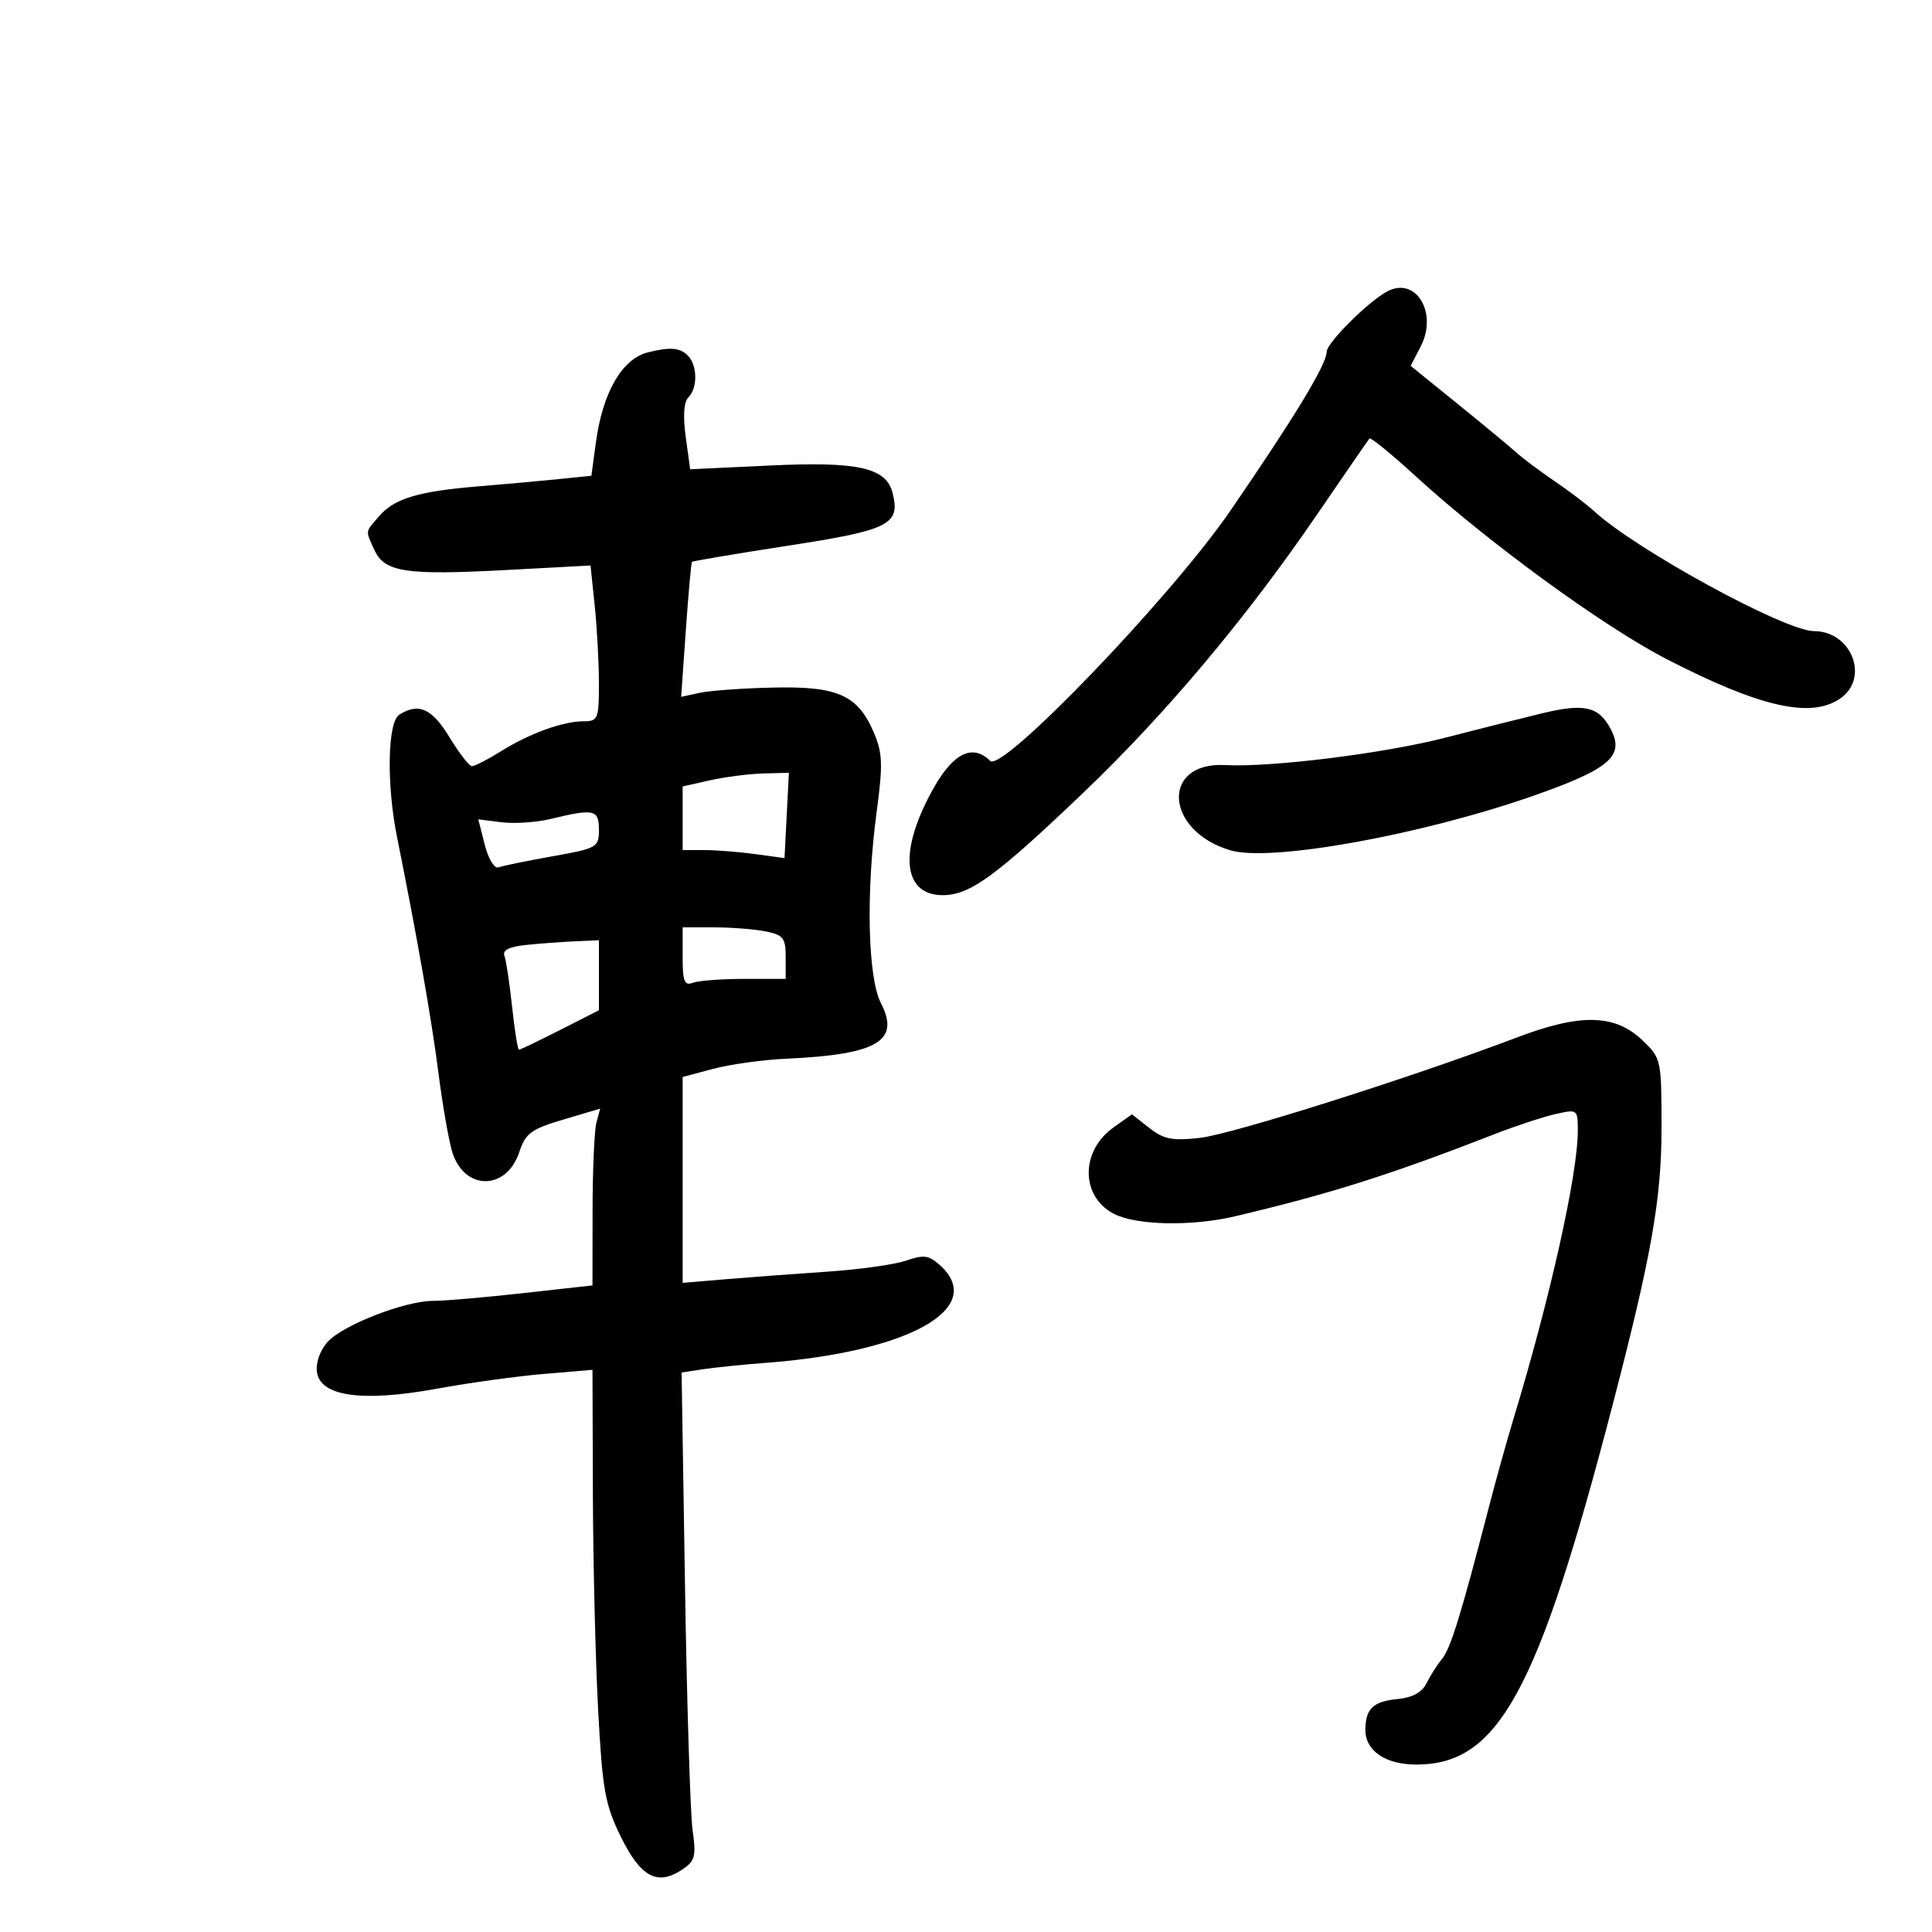 <svg xmlns="http://www.w3.org/2000/svg" width="300" height="300" viewBox="0 0 300 300" version="1.1">
	<path d="M 215.435 45.237 C 212.463 46.808, 206 53.253, 206 54.646 C 206 56.577, 201.012 64.803, 191.021 79.347 C 181.830 92.728, 155.621 120.021, 153.755 118.155 C 151.089 115.489, 148.113 116.872, 145.076 122.191 C 139.501 131.952, 140.050 139, 146.385 139 C 150.621 139, 154.639 136.068, 168.311 123.003 C 180.996 110.881, 193.466 96.038, 204.438 80 C 208.765 73.675, 212.458 68.316, 212.644 68.091 C 212.831 67.866, 216.025 70.467, 219.742 73.871 C 230.987 84.168, 248.954 97.273, 258.753 102.326 C 273.292 109.823, 281.239 111.622, 285.777 108.443 C 290.343 105.246, 287.492 98, 281.670 98 C 277.186 98, 254.006 85.345, 247.500 79.345 C 246.400 78.330, 243.662 76.253, 241.416 74.729 C 239.170 73.205, 236.467 71.180, 235.410 70.229 C 234.353 69.278, 230.238 65.870, 226.267 62.656 L 219.046 56.811 220.605 53.798 C 223.304 48.578, 219.870 42.891, 215.435 45.237 M 100.571 54.724 C 96.581 55.741, 93.579 60.955, 92.532 68.689 L 91.829 73.877 86.665 74.403 C 83.824 74.693, 78.260 75.195, 74.299 75.520 C 65.001 76.284, 61.254 77.401, 58.904 80.111 C 56.656 82.702, 56.717 82.284, 58.138 85.404 C 59.706 88.844, 63.003 89.348, 78.498 88.518 L 91.695 87.811 92.348 94.052 C 92.706 97.485, 93 102.927, 93 106.147 C 93 111.624, 92.849 112, 90.649 112 C 87.417 112, 82.223 113.882, 77.770 116.667 C 75.718 117.950, 73.693 118.986, 73.270 118.968 C 72.846 118.951, 71.280 116.926, 69.788 114.468 C 67.083 110.009, 65.007 109.079, 62 110.978 C 60.171 112.133, 59.997 121.767, 61.655 130 C 64.729 145.265, 67.036 158.392, 68.067 166.500 C 68.697 171.450, 69.660 176.994, 70.207 178.819 C 72.025 184.892, 78.613 184.955, 80.624 178.920 C 81.609 175.962, 82.454 175.336, 87.471 173.846 L 93.195 172.147 92.611 174.324 C 92.290 175.521, 92.021 181.697, 92.014 188.050 L 92 199.599 81.204 200.800 C 75.266 201.460, 68.983 202, 67.241 202 C 62.915 202, 53.355 205.702, 50.913 208.323 C 49.746 209.576, 49.035 211.519, 49.206 212.985 C 49.655 216.830, 56.211 217.764, 67.822 215.640 C 72.794 214.730, 80.269 213.698, 84.431 213.346 L 92 212.707 92.064 232.103 C 92.099 242.771, 92.466 257.810, 92.879 265.521 C 93.543 277.924, 93.947 280.193, 96.384 285.173 C 99.443 291.426, 102.040 292.859, 105.822 290.381 C 107.937 288.995, 108.119 288.335, 107.544 284.165 C 107.189 281.599, 106.660 264.565, 106.368 246.311 L 105.837 213.121 109.169 212.614 C 111.001 212.335, 115.425 211.885, 119 211.614 C 141.152 209.935, 153.303 203.109, 145.964 196.467 C 144.238 194.906, 143.437 194.795, 140.714 195.742 C 138.946 196.356, 133.450 197.130, 128.500 197.461 C 123.550 197.792, 116.463 198.320, 112.750 198.633 L 106 199.203 106 183.220 L 106 167.237 110.750 165.968 C 113.362 165.270, 118.425 164.565, 122 164.403 C 136.246 163.756, 139.828 161.663, 136.788 155.765 C 134.739 151.787, 134.447 138.542, 136.134 126 C 137.107 118.762, 137.046 116.955, 135.722 113.828 C 133.230 107.942, 130.128 106.539, 120.098 106.763 C 115.369 106.868, 110.211 107.237, 108.635 107.582 L 105.769 108.210 106.496 97.855 C 106.896 92.160, 107.322 87.388, 107.443 87.252 C 107.564 87.115, 114.302 85.979, 122.416 84.727 C 138.150 82.300, 139.832 81.451, 138.603 76.554 C 137.612 72.608, 133.268 71.636, 119.518 72.286 L 107.170 72.869 106.478 67.841 C 106.033 64.606, 106.181 62.419, 106.893 61.707 C 108.355 60.245, 108.304 56.704, 106.800 55.200 C 105.574 53.974, 103.988 53.853, 100.571 54.724 M 239.500 110.753 C 236.200 111.548, 229.450 113.248, 224.500 114.529 C 215.025 116.983, 197.420 119.179, 190.265 118.800 C 180.200 118.268, 180.872 129.055, 191.090 132.046 C 197.390 133.890, 220.984 129.607, 238.446 123.449 C 250.030 119.364, 252.321 117.336, 250.080 113.149 C 248.231 109.695, 245.995 109.188, 239.500 110.753 M 110.250 121.166 L 106 122.118 106 127.059 L 106 132 109.360 132 C 111.209 132, 114.768 132.281, 117.270 132.623 L 121.818 133.247 122.159 126.621 L 122.500 119.996 118.500 120.105 C 116.300 120.165, 112.588 120.642, 110.250 121.166 M 85.500 127.168 C 83.300 127.700, 79.873 127.931, 77.885 127.681 L 74.270 127.227 75.271 131.168 C 75.825 133.350, 76.769 134.921, 77.386 134.687 C 77.999 134.454, 81.763 133.682, 85.750 132.971 C 92.745 131.725, 93 131.580, 93 128.840 C 93 125.695, 92.267 125.532, 85.500 127.168 M 106 148.607 C 106 152.397, 106.280 153.106, 107.582 152.607 C 108.452 152.273, 112.052 152, 115.582 152 L 122 152 122 148.625 C 122 145.645, 121.634 145.177, 118.875 144.625 C 117.156 144.281, 113.556 144, 110.875 144 L 106 144 106 148.607 M 81.668 146.733 C 79.105 146.999, 77.996 147.548, 78.320 148.391 C 78.586 149.084, 79.125 152.655, 79.518 156.326 C 79.911 159.997, 80.392 163, 80.587 163 C 80.781 163, 83.654 161.621, 86.970 159.936 L 93 156.872 93 151.436 L 93 146 89.250 146.168 C 87.188 146.261, 83.776 146.515, 81.668 146.733 M 235.500 161.112 C 219.212 167.299, 191.340 176.127, 186.326 176.687 C 182.020 177.167, 180.699 176.909, 178.459 175.147 L 175.768 173.029 172.886 175.081 C 167.745 178.742, 167.786 185.804, 172.965 188.482 C 176.431 190.274, 185.047 190.454, 191.736 188.875 C 206.603 185.362, 215.775 182.457, 232.301 176.024 C 235.492 174.782, 239.655 173.416, 241.551 172.988 C 244.955 172.221, 245 172.254, 245 175.585 C 245 182.352, 240.682 201.668, 234.959 220.500 C 233.956 223.800, 232.205 230.100, 231.067 234.500 C 226.886 250.667, 225.230 256.018, 223.919 257.598 C 223.181 258.486, 222.100 260.178, 221.516 261.357 C 220.801 262.801, 219.323 263.608, 216.986 263.831 C 213.231 264.190, 212.039 265.332, 212.015 268.595 C 211.992 271.852, 215.135 274, 219.924 274 C 232.679 274, 238.792 262.785, 250.448 218 C 256.446 194.954, 258 186.142, 258 175.168 C 258 164.543, 257.954 164.330, 255.076 161.573 C 250.775 157.452, 245.462 157.327, 235.500 161.112" stroke="none" fill="black" fill-rule="evenodd"/>
</svg>